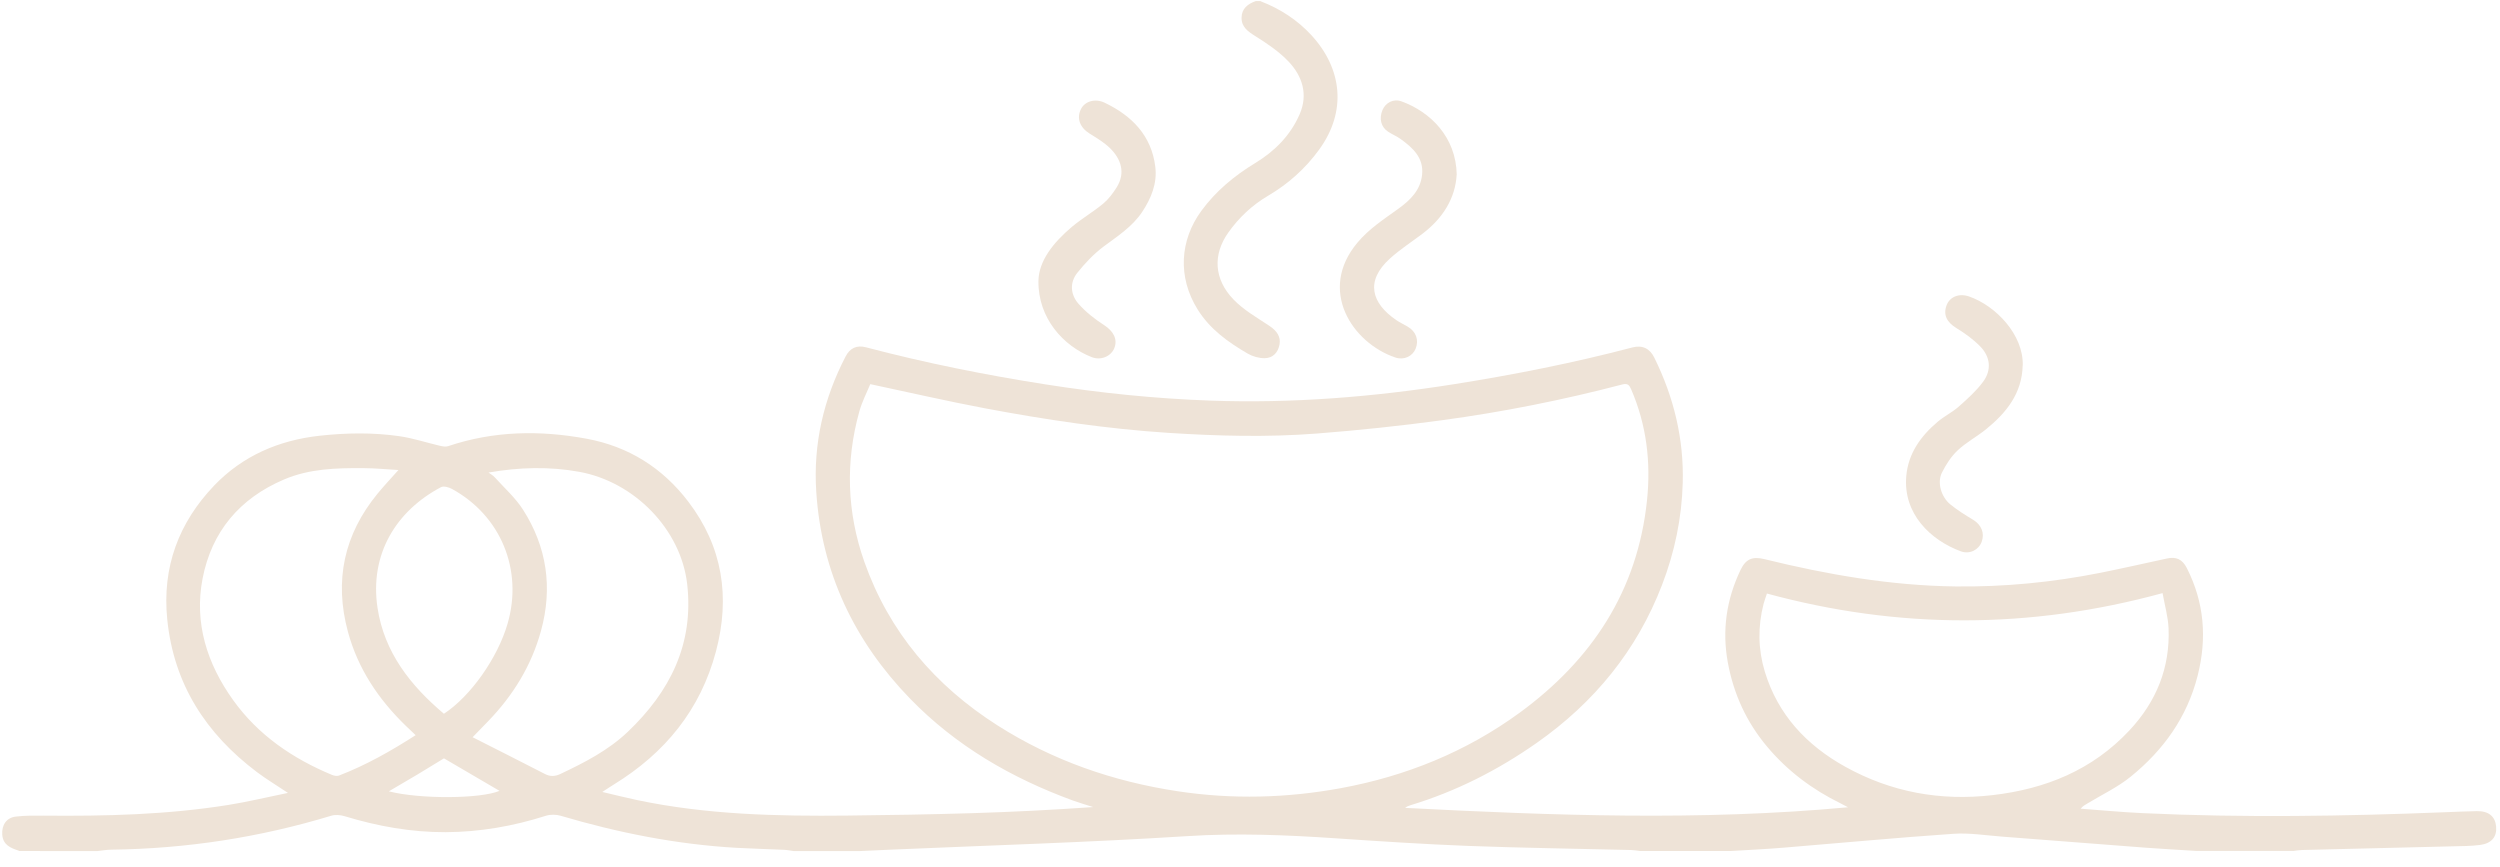 <?xml version="1.0" encoding="UTF-8"?><svg id="popisky" xmlns="http://www.w3.org/2000/svg" viewBox="0 0 367.26 127.41"><defs><style>.cls-1{fill:#eee3d7;stroke-width:0px;}</style></defs><g id="obr_logo"><path class="cls-1" d="m2.78,124.98c-1.2-.4-2.34-.83-2.45-2.37-.1-1.4.61-2.49,2-2.65,1.34-.16,2.71-.15,4.06-.14,9.08.09,18.15-.13,27.15-1.57,2.83-.45,5.62-1.13,8.76-1.77-1.71-1.14-3.19-2.03-4.56-3.06-7.49-5.65-12.21-12.91-13.17-22.42-.78-7.67,1.68-14.22,6.9-19.68,4.17-4.35,9.48-6.65,15.5-7.31,3.91-.43,7.83-.49,11.71.07,2,.29,3.95.94,5.92,1.4.4.09.87.19,1.24.06,6.68-2.25,13.49-2.36,20.34-1.09,6.15,1.14,11.14,4.27,14.93,9.24,5.06,6.63,6.18,14.03,4.07,21.99-2.28,8.59-7.49,14.94-14.98,19.55-.24.15-.48.29-.71.45-.27.17-.53.35-1.01.66,1.82.43,3.45.84,5.1,1.19,10.2,2.15,20.54,2.39,30.91,2.28,6.08-.06,12.15-.17,18.23-.35,5.95-.18,11.89-.48,17.88-.9-1-.32-2.02-.61-3.01-.97-9.01-3.3-17.16-8.02-23.88-14.94-8.22-8.47-13.03-18.57-13.8-30.43-.46-7.01,1.08-13.64,4.32-19.87.63-1.22,1.64-1.69,2.99-1.33,8.7,2.29,17.5,4.06,26.39,5.45,8.02,1.26,16.08,2.09,24.21,2.38,11.99.43,23.88-.53,35.71-2.4,8.84-1.4,17.61-3.13,26.27-5.41,1.49-.39,2.58.17,3.23,1.51,2.86,5.8,4.35,11.93,4.17,18.39-.14,5.14-1.18,10.15-3.03,14.96-3.7,9.65-9.96,17.29-18.4,23.22-5.73,4.02-11.89,7.15-18.6,9.18-.26.08-.51.18-.75.38,21.66,1.12,43.32,1.93,65.06-.09-.36-.19-.71-.38-1.07-.56-4.17-2.05-7.81-4.76-10.82-8.35-3.03-3.61-4.9-7.7-5.76-12.32-.88-4.76-.21-9.29,1.86-13.63.78-1.63,1.76-2.02,3.52-1.59,9.22,2.27,18.54,3.89,28.05,4.01,7.18.09,14.29-.61,21.33-2.01,3.25-.65,6.48-1.39,9.72-2.09,1.37-.3,2.27.08,2.95,1.41,2.56,5.06,2.98,10.29,1.58,15.81-1.56,6.13-5.03,10.92-9.81,14.81-1.93,1.57-4.25,2.66-6.39,3.96-.33.2-.67.36-.98.76,3.01.22,6.02.51,9.03.65,14.83.7,29.66.46,44.49-.13,1.56-.06,3.12-.13,4.68-.16,1.73-.03,2.7.77,2.83,2.27.13,1.5-.66,2.48-2.38,2.7-1.35.17-2.71.17-4.07.2-7.36.19-14.71.36-22.06.54-.43.01-.86.09-1.29.14h-14.16c-2.5-.16-5.01-.29-7.51-.48-7.05-.53-14.1-1.1-21.14-1.63-2.38-.18-4.79-.58-7.15-.41-8.33.57-16.64,1.36-24.96,2.04-2.54.21-5.09.33-7.63.48h-13.44c-.43-.05-.86-.13-1.3-.14-7.95-.2-15.91-.3-23.86-.6-6.51-.25-13.02-.68-19.52-1.12-7.26-.49-14.49-.79-21.79-.32-14.52.92-29.07,1.36-43.61,1.99-1.47.06-2.94.13-4.41.2h-9.84c-.47-.06-.94-.16-1.41-.18-2.31-.11-4.63-.16-6.94-.29-8.81-.5-17.4-2.21-25.85-4.71-.67-.2-1.51-.21-2.18,0-4.79,1.53-9.72,2.39-14.72,2.41-5.05.02-10.01-.87-14.85-2.35-.61-.18-1.36-.25-1.95-.07-10.54,3.2-21.31,4.85-32.32,4.99-.67,0-1.34.13-2.01.2H2.78ZM127.85,56.42c-.53,1.29-1.22,2.61-1.61,4.02-2.07,7.42-1.82,14.82.72,22.05,3.64,10.34,10.42,18.25,19.6,24.09,8.1,5.15,16.95,8.22,26.46,9.66,8.06,1.22,16.04,1,23.98-.46,9.53-1.76,18.38-5.33,26.26-11.09,10.6-7.76,17.3-17.9,18.69-31.17.59-5.61-.06-11.08-2.32-16.31-.27-.62-.49-.94-1.31-.73-8.74,2.29-17.59,4.05-26.53,5.26-6.09.83-12.22,1.47-18.35,1.95-7.26.56-14.53.37-21.81-.1-9.07-.59-18.03-1.93-26.95-3.61-5.57-1.05-11.09-2.33-16.84-3.55Zm131.72,30.77c-.2.62-.37,1.06-.49,1.51-.86,3.33-.82,6.67.17,9.94,1.92,6.35,6.15,10.85,11.83,14,6.72,3.73,13.97,5.06,21.62,4.17,7.78-.9,14.67-3.68,20.12-9.51,3.95-4.22,5.99-9.21,5.75-15.01-.07-1.66-.55-3.31-.88-5.16-19.54,5.34-38.81,5.31-58.13.06Zm-187.82-17.78c.31.23.67.42.93.71,1.41,1.56,3.03,3,4.15,4.75,3.51,5.49,4.38,11.46,2.65,17.78-1.4,5.12-4.09,9.49-7.76,13.29-.7.72-1.4,1.45-2.29,2.36,3.61,1.83,7.13,3.6,10.64,5.41.78.4,1.48.35,2.25-.01,3.55-1.68,7.03-3.46,9.91-6.2,6.19-5.9,9.72-12.88,8.72-21.69-.92-8.05-7.76-15.03-15.86-16.5-4.35-.79-8.75-.69-13.34.11Zm-13.2-.36c-1.62-.09-3.4-.27-5.18-.28-3.96-.02-7.9.07-11.65,1.67-6.53,2.78-10.63,7.68-11.96,14.55-1.26,6.53.66,12.52,4.49,17.86,3.69,5.15,8.74,8.58,14.53,10.99.3.12.72.2,1,.1,3.96-1.52,7.62-3.59,11.28-5.94-.54-.52-1.01-.95-1.46-1.39-4-3.88-7.02-8.37-8.49-13.81-2.03-7.52-.57-14.29,4.37-20.3.98-1.19,2.03-2.3,3.06-3.46Zm6.67,35.8c3.92-2.57,7.88-8.19,9.34-13.21,2.31-7.9-.98-15.9-8.18-19.82-.46-.25-1.21-.46-1.6-.25-6.57,3.48-10.51,9.82-9.32,17.73.99,6.54,4.85,11.42,9.76,15.56Zm.01,6.55c-1.3.79-2.63,1.61-3.96,2.41-1.34.8-2.68,1.58-4.15,2.44,4.57,1.17,13.48,1.11,16.26-.07-2.69-1.58-5.37-3.15-8.15-4.77Z"/><path class="cls-1" d="m185.18.18c2.87,1.1,5.41,2.75,7.48,5,4.51,4.91,5.23,11.17,1.12,16.81-2.03,2.79-4.54,5.03-7.5,6.77-2.35,1.38-4.3,3.23-5.85,5.42-2.26,3.2-2.13,6.8.78,9.82,1.49,1.55,3.45,2.66,5.27,3.87,1.12.75,1.69,1.62,1.49,2.73-.23,1.22-.99,2-2.18,2.02-.83.01-1.76-.25-2.49-.67-2.87-1.67-5.55-3.57-7.37-6.5-2.96-4.75-2.6-10.16.55-14.47,2.12-2.9,4.84-5.16,7.92-7.03,2.85-1.73,5.17-4.05,6.52-7.16,1.26-2.9.42-5.58-1.61-7.73-1.4-1.48-3.17-2.67-4.91-3.76-1.1-.69-2.03-1.35-2.01-2.7.01-1.33.92-2.04,2.09-2.44h.72Z"/><path class="cls-1" d="m213.99,25.66c-.19,3.45-2.02,6.41-5.04,8.69-1.59,1.2-3.28,2.29-4.75,3.62-3.7,3.34-2.71,6.57.91,9.05.53.36,1.11.63,1.66.95,1.25.72,1.71,1.98,1.19,3.26-.45,1.1-1.7,1.72-2.98,1.29-6.36-2.16-11.41-9.89-5.58-16.86,1.73-2.07,3.93-3.48,6.06-5.02,1.73-1.25,3.21-2.71,3.45-4.95.27-2.5-1.35-3.96-3.14-5.26-.58-.42-1.26-.69-1.86-1.09-1.05-.69-1.34-1.93-.81-3.19.45-1.06,1.6-1.69,2.78-1.26,4.25,1.54,8.02,5.24,8.12,10.77Z"/><path class="cls-1" d="m152.55,41.28c.05-2.97,2.19-5.65,4.91-7.95,1.46-1.23,3.14-2.2,4.61-3.42.78-.65,1.42-1.51,1.97-2.38,1.36-2.18.61-4.19-.95-5.74-.86-.85-1.95-1.5-3-2.15-1.45-.89-1.98-2.28-1.28-3.64.57-1.12,2.07-1.58,3.47-.91,4.01,1.92,6.88,4.83,7.44,9.42.3,2.42-.61,4.64-1.94,6.64-1.45,2.17-3.62,3.55-5.67,5.08-1.44,1.08-2.72,2.44-3.85,3.85-1.15,1.45-1,3.2.17,4.54,1.08,1.23,2.43,2.28,3.81,3.17,1.32.86,1.99,2.06,1.45,3.37-.48,1.18-1.96,1.84-3.32,1.3-4.15-1.63-7.88-5.69-7.82-11.19Z"/><path class="cls-1" d="m297.14,53.69c-.1,4.11-2.41,6.97-5.42,9.4-1.33,1.07-2.89,1.9-4.12,3.06-.96.9-1.73,2.09-2.32,3.28-.73,1.44-.13,3.55,1.22,4.66,1.04.85,2.2,1.57,3.35,2.26,1.22.74,1.74,1.96,1.26,3.26-.44,1.17-1.75,1.86-3.06,1.38-4.49-1.66-8.5-5.55-8.01-11.06.29-3.32,2.13-5.87,4.61-7.97.97-.82,2.15-1.39,3.1-2.23,1.27-1.13,2.57-2.29,3.57-3.64,1.28-1.72,1.09-3.67-.43-5.21-1.01-1.03-2.22-1.91-3.47-2.67-1.41-.86-1.99-1.94-1.46-3.36.46-1.24,1.82-1.81,3.3-1.3,3.92,1.36,8.02,5.62,7.89,10.15Z"/></g></svg>